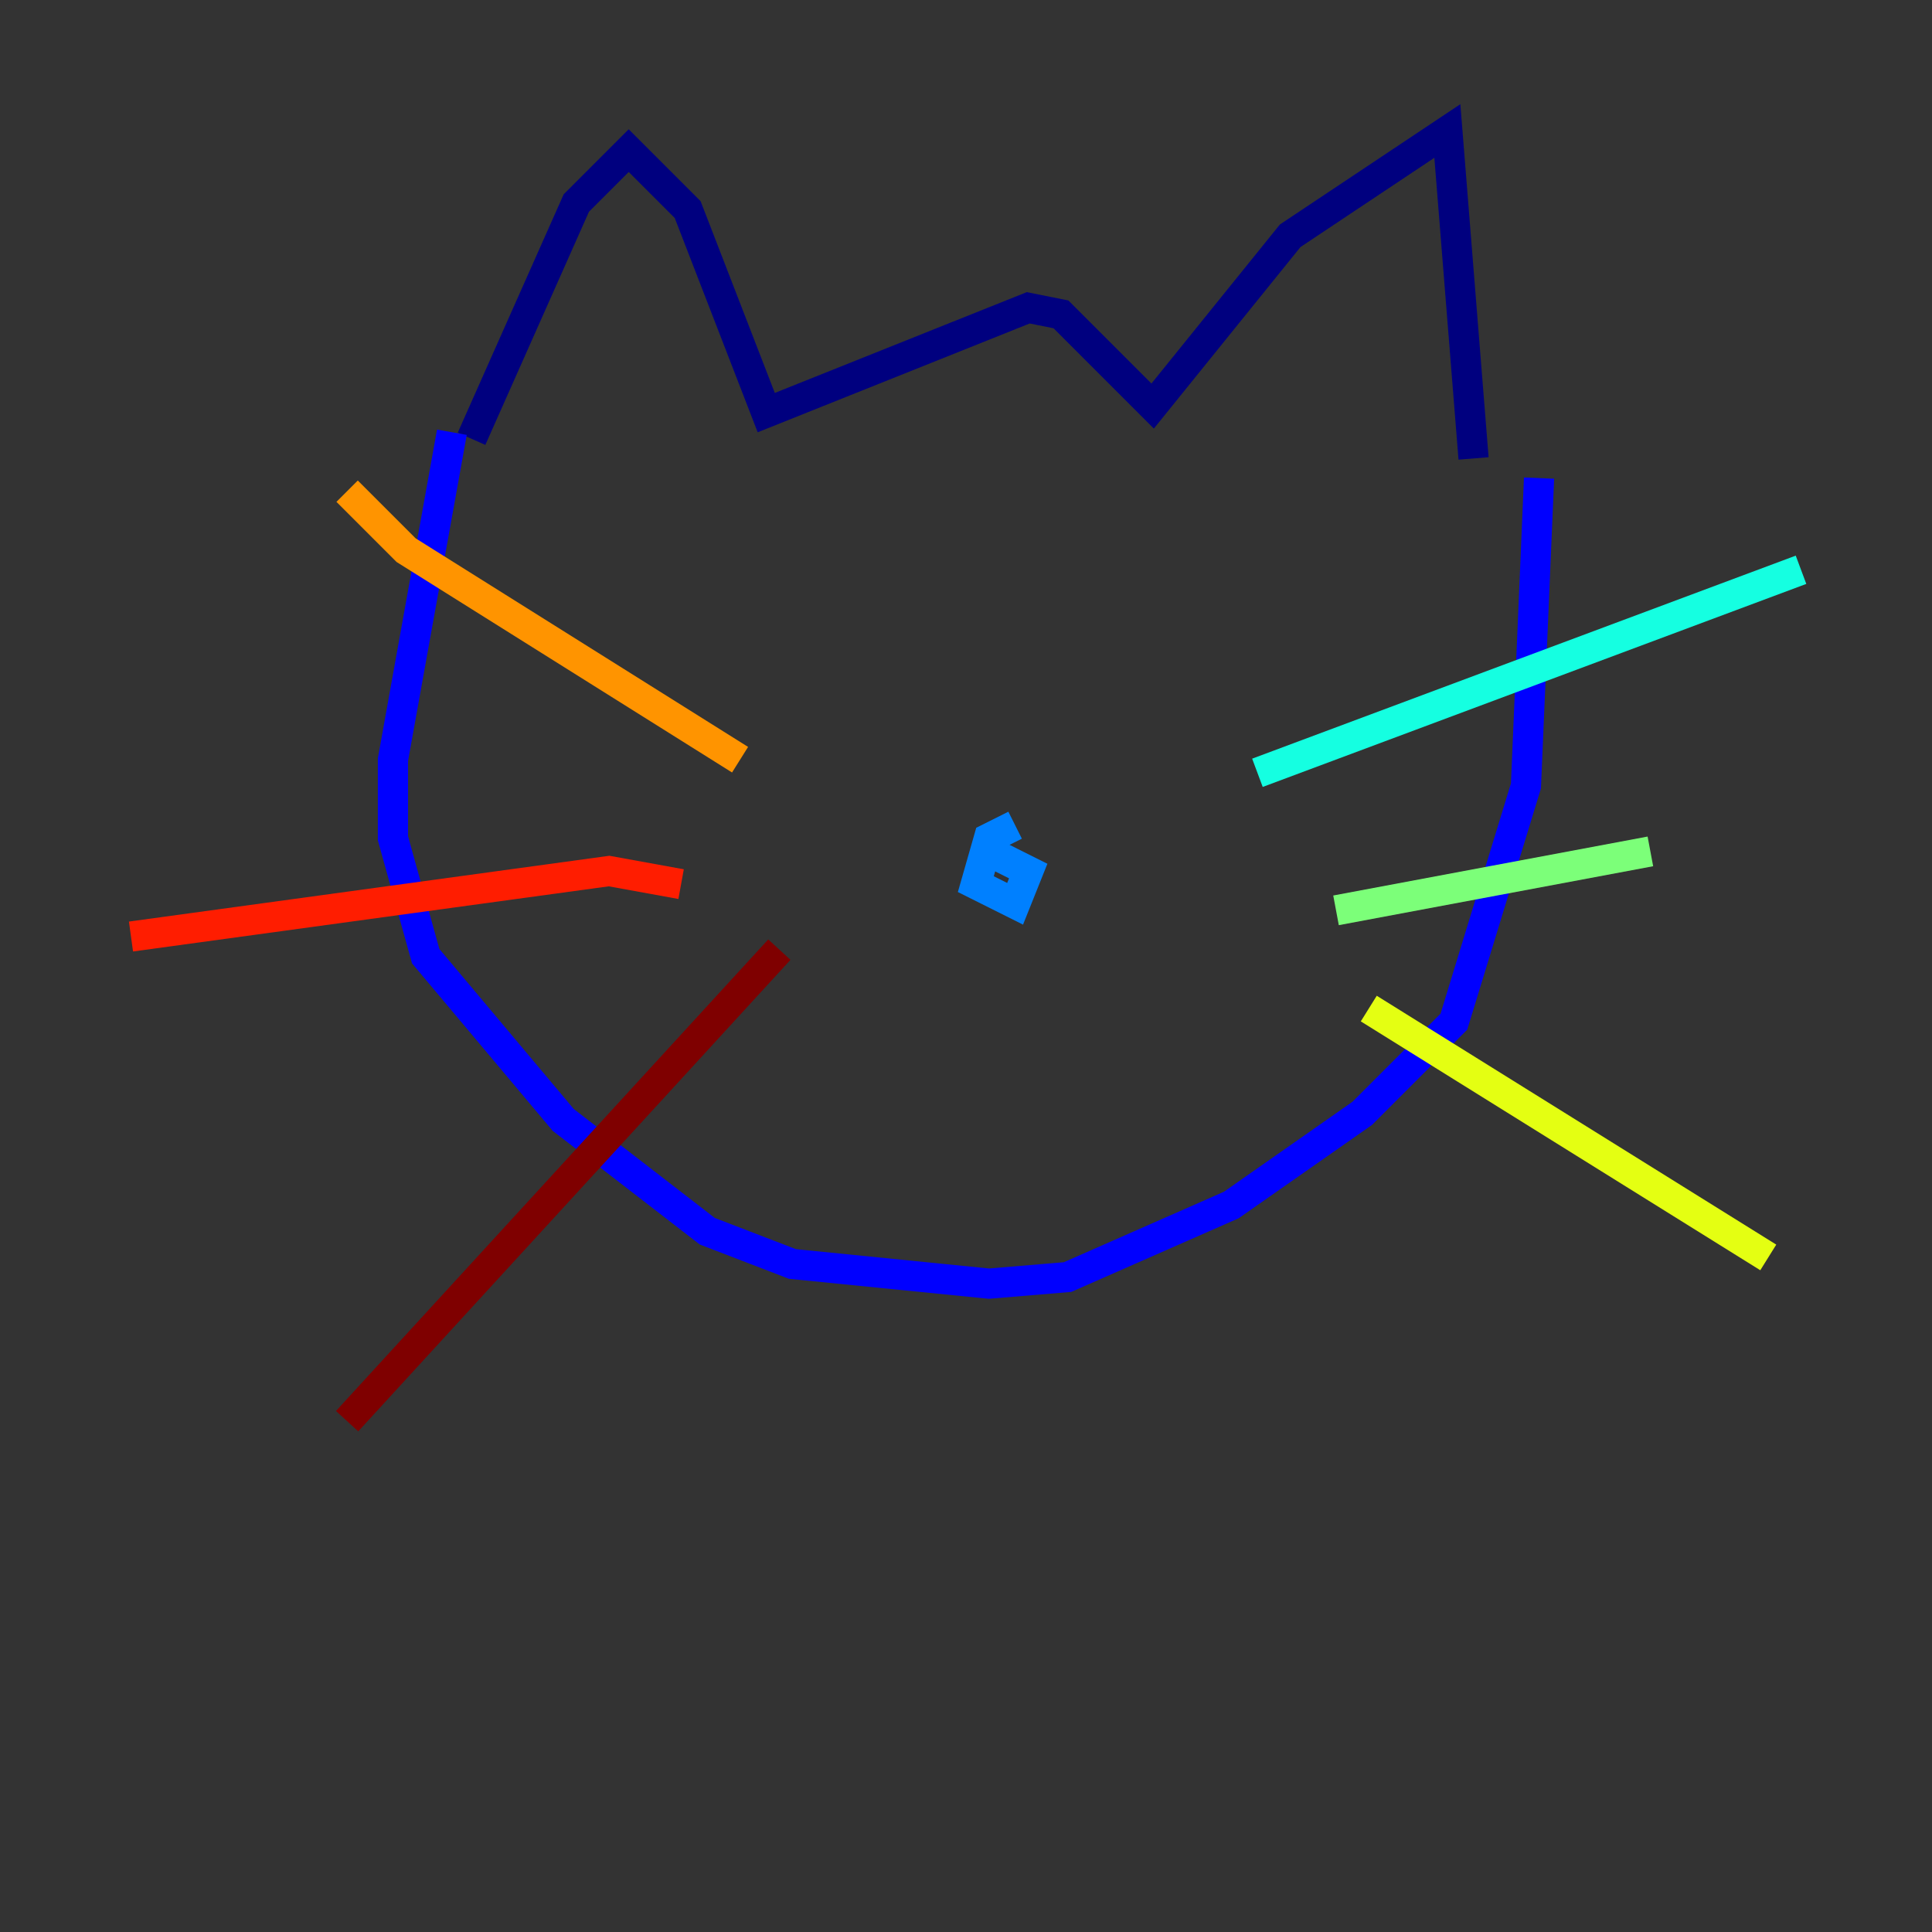 <?xml version="1.0" encoding="utf-8" ?>
<svg baseProfile="tiny" height="128" version="1.2" viewBox="0,0,128,128" width="128" xmlns="http://www.w3.org/2000/svg" xmlns:ev="http://www.w3.org/2001/xml-events" xmlns:xlink="http://www.w3.org/1999/xlink"><rect x="0" y="0" width="128" height="128" fill="#333333" stroke="none"/><defs /><polyline fill="none" points="31.241,29.071 38.183,13.451 41.654,9.98 45.559,13.885 50.766,27.336 68.122,20.393 70.291,20.827 76.366,26.902 85.478,15.62 95.891,8.678 97.627,30.373" stroke="#00007f" stroke-width="2" /><polyline fill="none" points="29.939,28.637 26.034,50.332 26.034,55.539 28.203,63.349 37.315,74.197 46.861,81.573 52.502,83.742 65.519,85.044 70.725,84.61 81.573,79.837 90.251,73.763 96.325,67.688 101.098,52.068 101.966,31.675" stroke="#0000ff" stroke-width="2" /><polyline fill="none" points="67.254,54.671 65.519,55.539 64.651,58.576 67.254,59.878 68.122,57.709 64.651,55.973" stroke="#0080ff" stroke-width="2" /><polyline fill="none" points="83.308,51.2 119.322,37.749" stroke="#15ffe1" stroke-width="2" /><polyline fill="none" points="88.515,60.312 109.342,56.407" stroke="#7cff79" stroke-width="2" /><polyline fill="none" points="90.685,66.82 117.153,83.308" stroke="#e4ff12" stroke-width="2" /><polyline fill="none" points="49.031,50.332 26.902,36.447 22.997,32.542" stroke="#ff9400" stroke-width="2" /><polyline fill="none" points="45.125,58.576 40.352,57.709 8.678,62.047" stroke="#ff1d00" stroke-width="2" /><polyline fill="none" points="51.634,62.915 22.997,94.156" stroke="#7f0000" stroke-width="2" /></svg>
